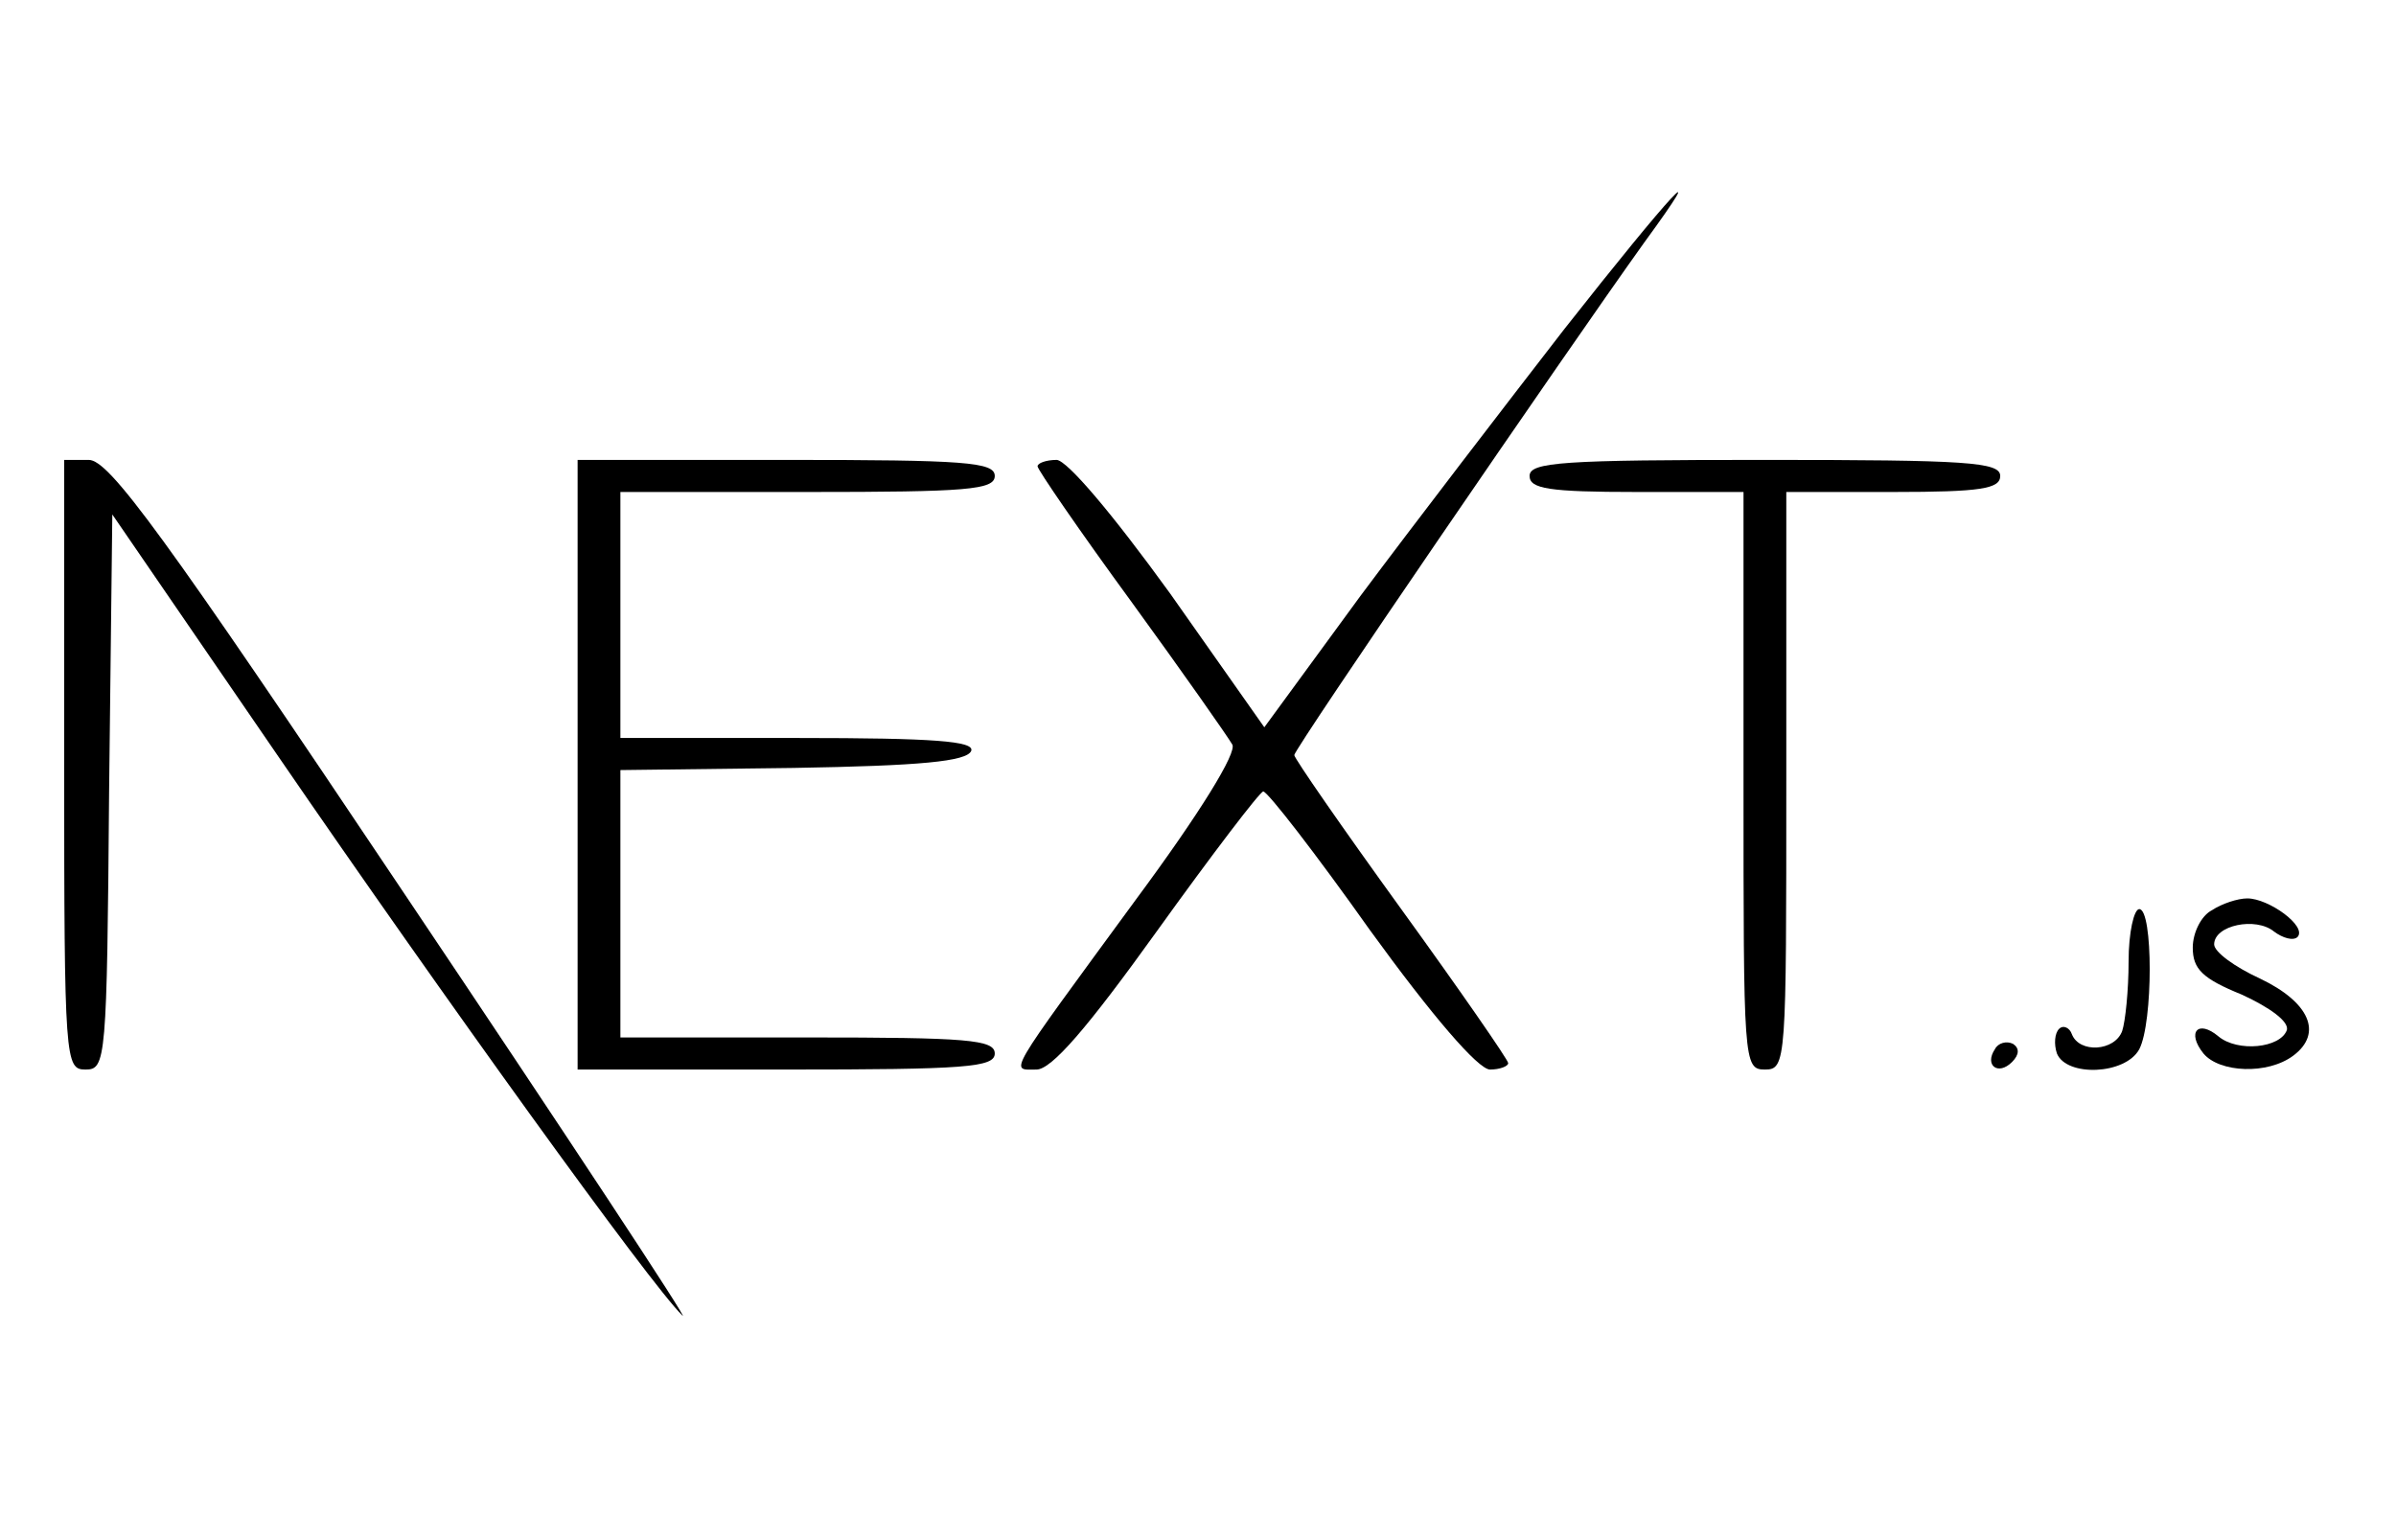<?xml version="1.0" standalone="no"?>
<!DOCTYPE svg PUBLIC "-//W3C//DTD SVG 20010904//EN"
    "http://www.w3.org/TR/2001/REC-SVG-20010904/DTD/svg10.dtd">
<svg version="1.0" xmlns="http://www.w3.org/2000/svg"
     width="224pt" height="144pt" viewBox="0 0 224 144"
     preserveAspectRatio="xMidYMid meet">

  <g transform="translate(0,144) scale(0.1,-0.1)"
     fill="#000000" stroke="none">
    <path d="M1463 1133 c-55 -71 -141 -183 -191 -250 l-90 -123 -88 125 c-55 76
-96 124 -106 125 -10 0 -18 -3 -18 -6 0 -3 39 -60 88 -127 48 -66 90 -126 94
-133 5 -7 -30 -64 -90 -145 -123 -168 -118 -159 -93 -159 14 0 47 38 113 130
51 71 96 130 99 130 4 0 49 -58 100 -130 58 -80 101 -130 112 -130 9 0 17 3
17 6 0 3 -45 68 -100 144 -55 76 -100 141 -100 144 0 6 254 377 327 479 65 89
26 47 -74 -80z"/>
    <path d="M60 725 c0 -278 1 -285 20 -285 19 0 20 8 22 260 l3 259 155 -226
c153 -223 348 -494 378 -523 8 -8 -108 168 -259 393 -227 339 -277 407 -296
407 l-23 0 0 -285z"/>
    <path d="M540 725 l0 -285 195 0 c167 0 195 2 195 15 0 13 -26 15 -175 15
l-175 0 0 125 0 125 162 2 c118 2 162 6 166 16 3 9 -34 12 -162 12 l-166 0 0
115 0 115 175 0 c149 0 175 2 175 15 0 13 -28 15 -195 15 l-195 0 0 -285z"/>
    <path d="M1430 995 c0 -12 18 -15 100 -15 l100 0 0 -270 c0 -263 0 -270 20
-270 20 0 20 7 20 270 l0 270 100 0 c82 0 100 3 100 15 0 13 -31 15 -220 15
-189 0 -220 -2 -220 -15z"/>
    <path d="M2068 589 c-10 -5 -18 -21 -18 -35 0 -20 9 -29 46 -44 26 -12 44 -25
42 -33 -6 -17 -46 -21 -64 -6 -19 16 -30 4 -14 -16 15 -18 60 -20 84 -2 28 21
15 50 -31 72 -24 11 -43 25 -43 32 0 18 39 26 56 12 8 -6 18 -9 22 -5 9 10
-27 36 -47 36 -9 0 -24 -5 -33 -11z"/>
    <path d="M1990 541 c0 -27 -3 -56 -6 -65 -7 -19 -40 -21 -47 -3 -2 6 -8 9 -12
5 -4 -4 -5 -14 -2 -23 9 -22 64 -20 77 4 13 25 13 131 0 131 -5 0 -10 -22 -10
-49z"/>
    <path d="M1865 459 c-10 -15 3 -25 16 -12 7 7 7 13 1 17 -6 3 -14 1 -17 -5z"/>
  </g>
</svg>